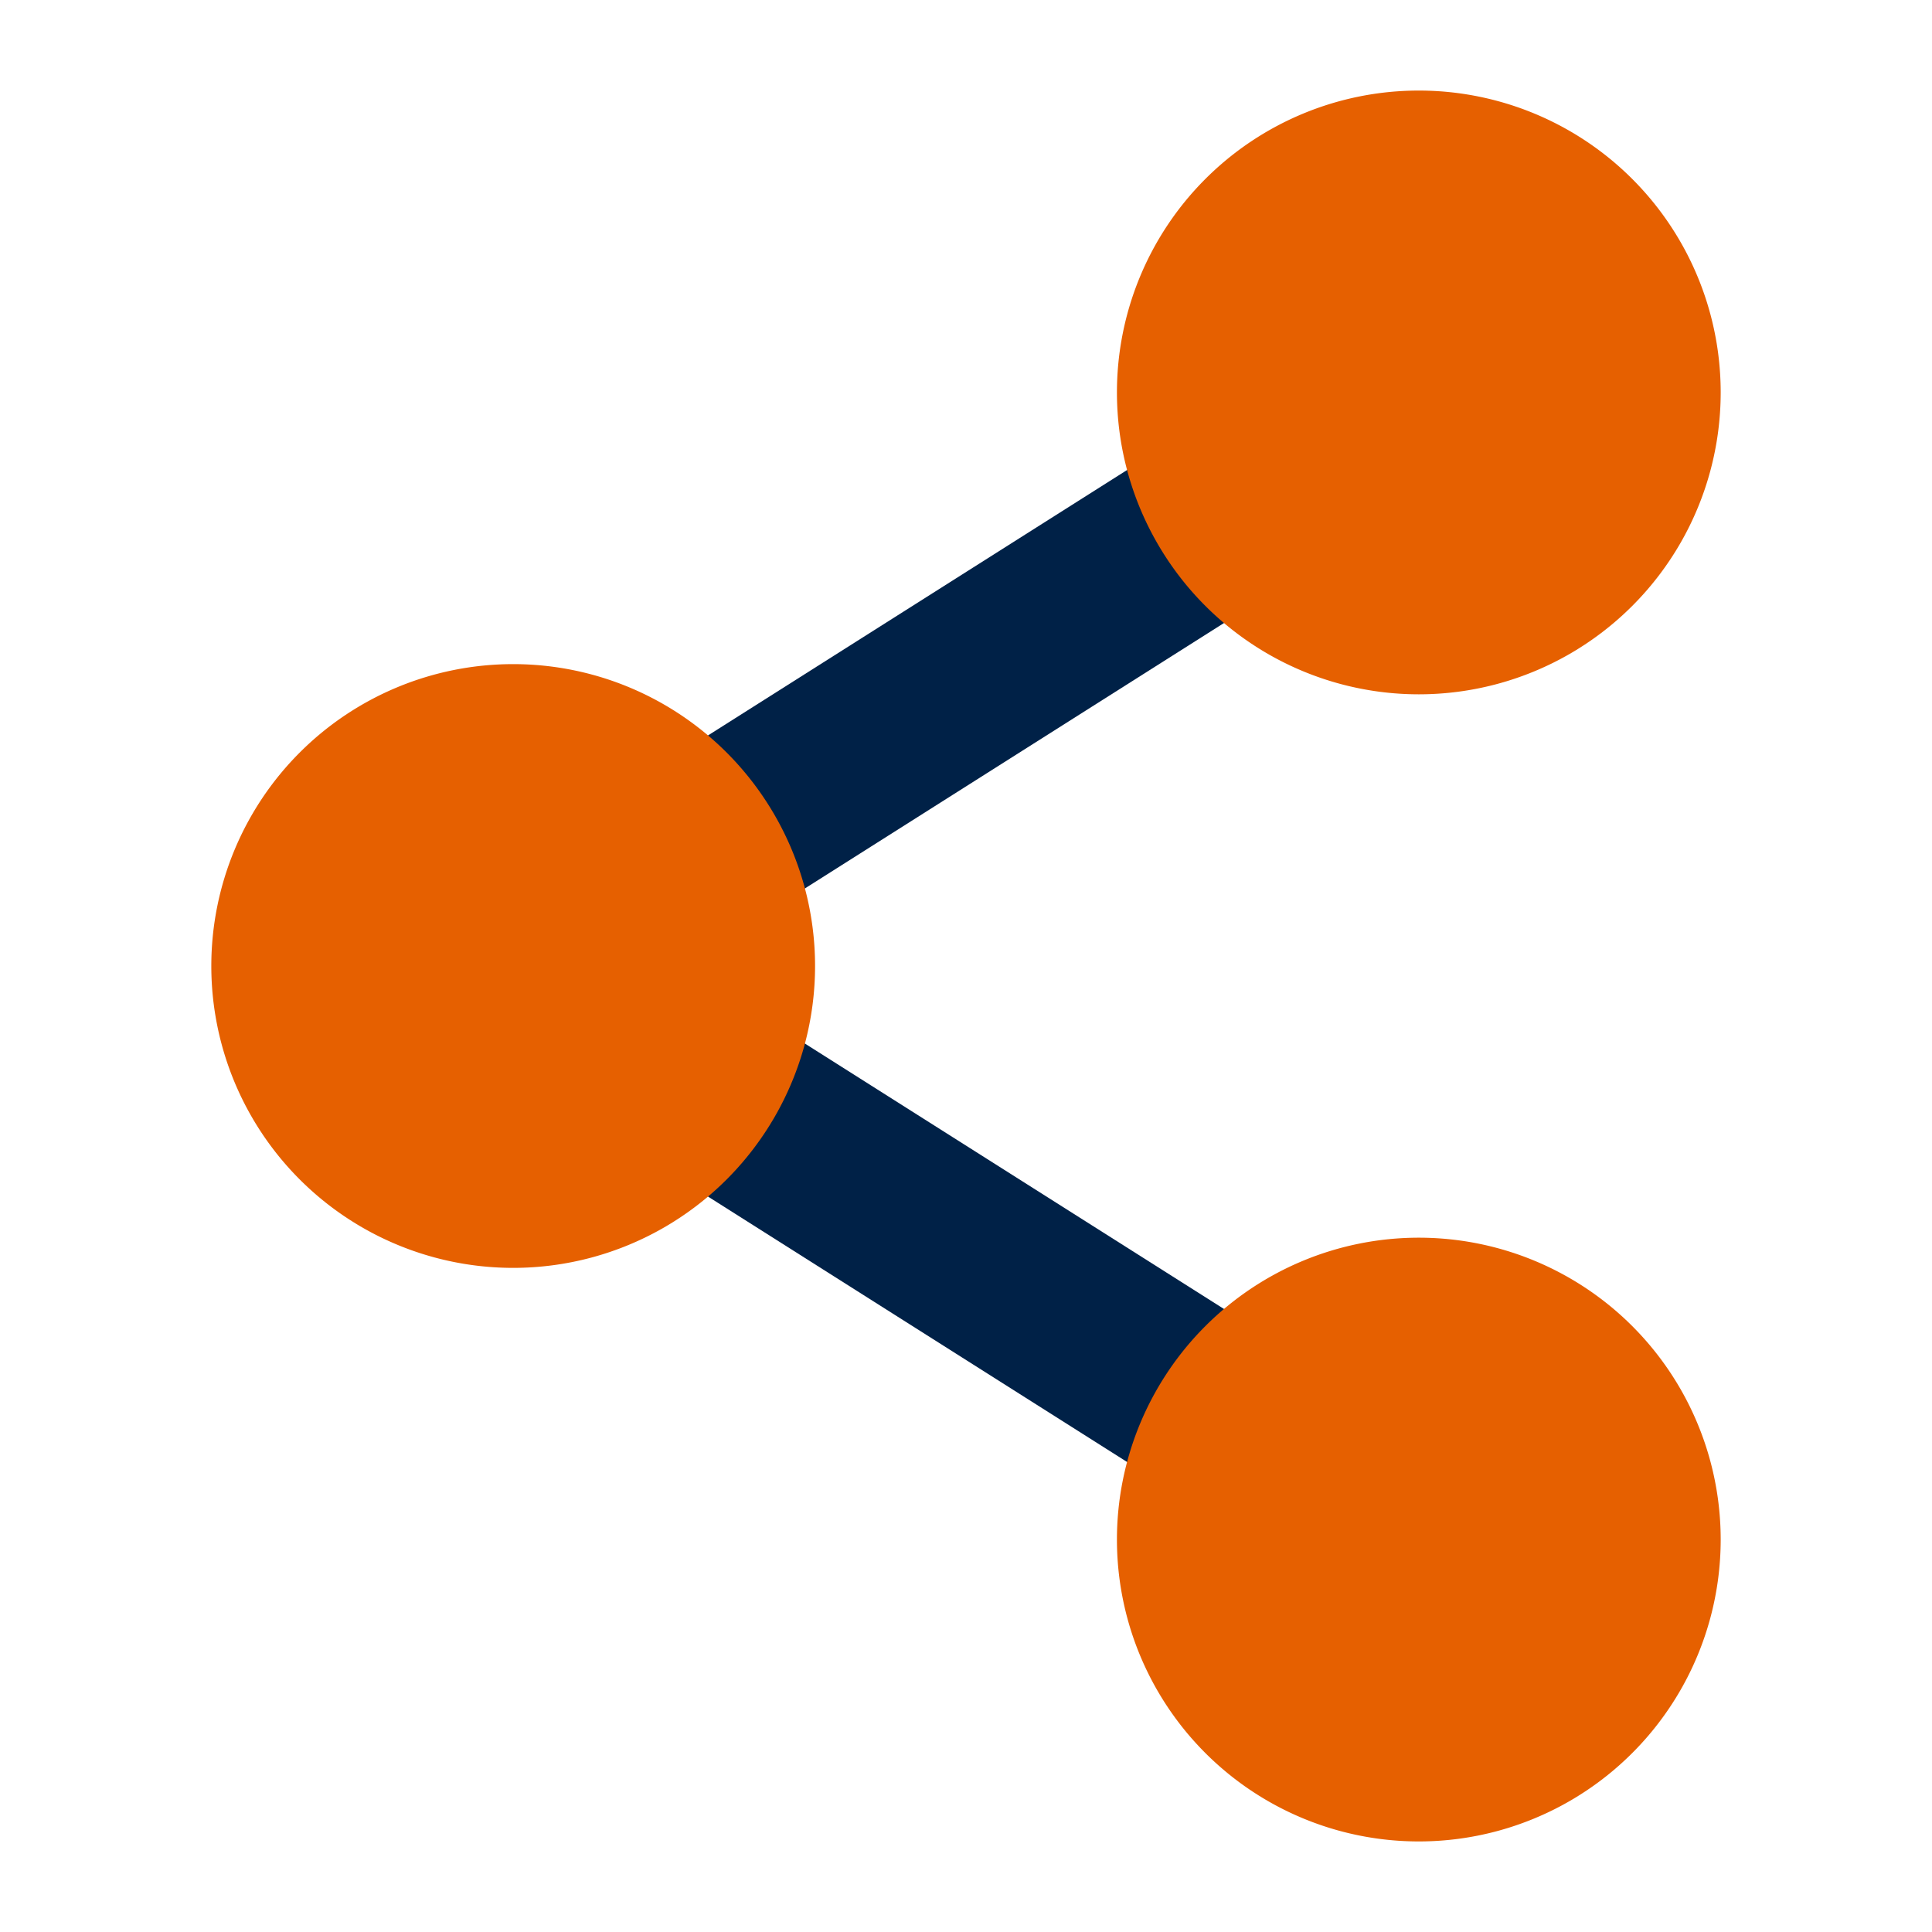 <svg xmlns="http://www.w3.org/2000/svg"
     xmlns:cc="http://creativecommons.org/ns#"
     xmlns:dcterms="http://purl.org/dc/terms/"
     xmlns:rdf="http://www.w3.org/1999/02/22-rdf-syntax-ns#"
     width="128" height="128" viewBox="0 0 128 128">
  <style>
    g:not(#color):not(:target),
    g:target ~ #color {
      display: none;
    }
  </style>
  <symbol id="line">
    <path d="M 90.789 20.932 L 30.789 58.932 L 34 64
             L 30.789 69.068 L 90.789 107.068
             L 97.211 96.932 L 45.213 64
             L 97.211 31.068 L 90.789 20.932 z"/>
  </symbol>
  <symbol id="dot">
    <path d="M 94 6 A 20 20 0 0 0 74 26 A 20 20 0 0 0 94 46
             A 20 20 0 0 0 114 26 A 20 20 0 0 0 94 6 z
             M 34 44 A 20 20 0 0 0 14 64 A 20 20 0 0 0 34 84
             A 20 20 0 0 0 54 64 A 20 20 0 0 0 34 44 z
             M 94 82 A 20 20 0 0 0 74 102 A 20 20 0 0 0 94 122
             A 20 20 0 0 0 114 102 A 20 20 0 0 0 94 82 z"/>
  </symbol>
  <symbol id="outline">
    <path d="M 94,6 A 20,20 0 0 0 74,26 20,20 0 0 0 94,46
             20,20 0 0 0 114,26 20,20 0 0 0 94,6 Z
             M 34,44 A 20,20 0 0 0 14,64 20,20 0 0 0 34,84
             20,20 0 0 0 54,64 20,20 0 0 0 34,44 Z
             m 60,38 a 20,20 0 0 0 -20,20 20,20 0 0 0 20,20
             20,20 0 0 0 20,-20 20,20 0 0 0 -20,-20 z
             m -3.211,-61.068 -60,38
             L 34,64 l -3.211,5.068 60,38
             L 97.211,96.932 45.213,64 97.211,31.068 Z"/>
  </symbol>
  <g id="current" fill="currentColor" fill-opacity="1">
    <use href="#outline"/>
  </g>
  <g id="dark" fill="#0C0C0D" fill-opacity="0.8">
    <use href="#outline"/>
  </g>
  <g id="light" fill="#F9F9FA" fill-opacity="0.8">
    <use href="#outline"/>
  </g>
  <g id="color">
    <use href="#line" fill="#002147" fill-opacity="1"/>
    <use href="#dot" fill="#E66000" fill-opacity="1"/>
  </g>
</svg>
